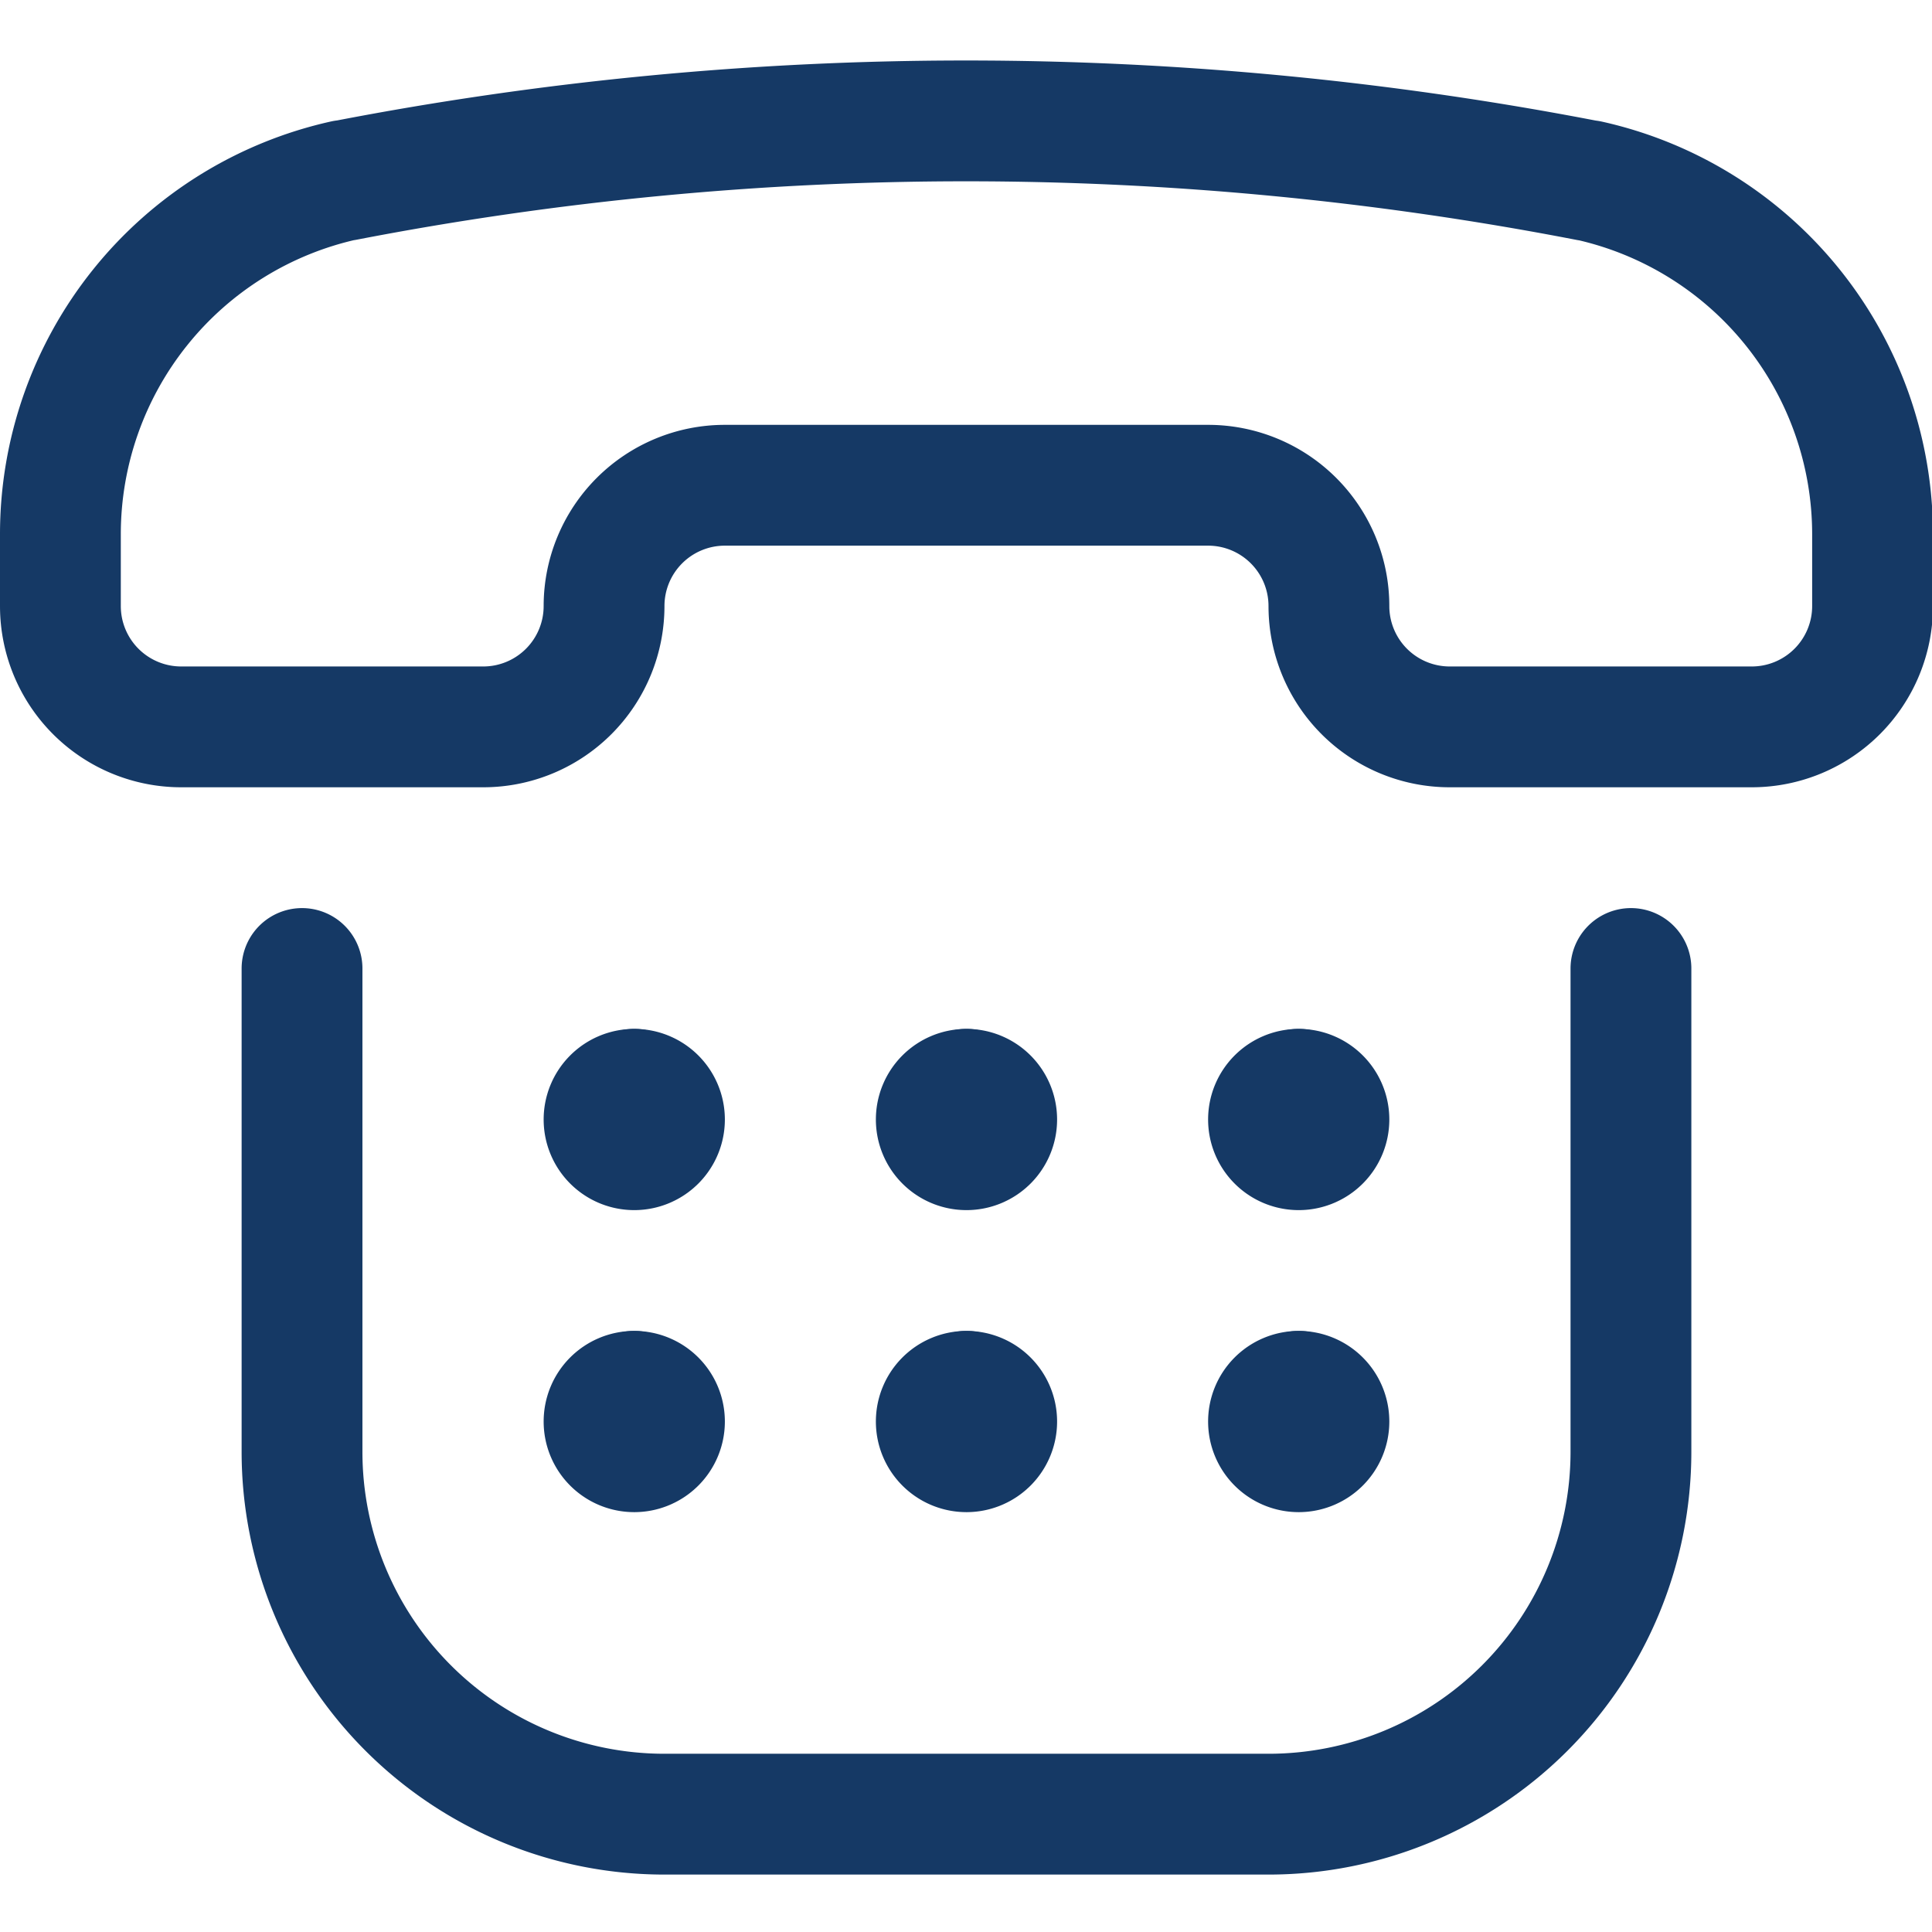 <svg xmlns="http://www.w3.org/2000/svg" viewBox="0 0 16 16"><g transform="matrix(0.667,0,0,0.667,0,0)"><path d="M4.285,2.24l-.011,0A4.5,4.5,0,0,0,.75,6.635v.89a1.5,1.5,0,0,0,1.5,1.5H6a1.5,1.5,0,0,0,1.5-1.5h0A1.5,1.5,0,0,1,9,6.025h6a1.5,1.5,0,0,1,1.5,1.5h0a1.5,1.5,0,0,0,1.5,1.5h3.75a1.5,1.5,0,0,0,1.5-1.5v-.89a4.5,4.5,0,0,0-3.524-4.393l-.011,0A40.593,40.593,0,0,0,4.285,2.24Z" fill="none" stroke="#153965" stroke-linecap="round" stroke-linejoin="round" stroke-width="1.5"></path><path d="M3.75,12.025v6a4.5,4.5,0,0,0,4.5,4.5h7.5a4.5,4.5,0,0,0,4.5-4.5v-6" fill="none" stroke="#153965" stroke-linecap="round" stroke-linejoin="round" stroke-width="1.5"></path><path d="M7.875 13.525L7.875 13.525" fill="none" stroke="#153965" stroke-linecap="round" stroke-linejoin="round" stroke-width="1.5"></path><path d="M7.875,13.525a.375.375,0,1,0,.375.375.375.375,0,0,0-.375-.375" fill="none" stroke="#153965" stroke-linecap="round" stroke-linejoin="round" stroke-width="1.5"></path><path d="M12 13.525L12 13.525" fill="none" stroke="#153965" stroke-linecap="round" stroke-linejoin="round" stroke-width="1.5"></path><path d="M12,13.525a.375.375,0,1,0,.375.375A.375.375,0,0,0,12,13.525" fill="none" stroke="#153965" stroke-linecap="round" stroke-linejoin="round" stroke-width="1.5"></path><path d="M16.125 13.525L16.125 13.525" fill="none" stroke="#153965" stroke-linecap="round" stroke-linejoin="round" stroke-width="1.5"></path><path d="M16.125,13.525a.375.375,0,1,0,.375.375.375.375,0,0,0-.375-.375" fill="none" stroke="#153965" stroke-linecap="round" stroke-linejoin="round" stroke-width="1.5"></path><path d="M7.875 17.275L7.875 17.275" fill="none" stroke="#153965" stroke-linecap="round" stroke-linejoin="round" stroke-width="1.5"></path><path d="M7.875,17.275a.375.375,0,1,0,.375.375.375.375,0,0,0-.375-.375" fill="none" stroke="#153965" stroke-linecap="round" stroke-linejoin="round" stroke-width="1.5"></path><path d="M12 17.275L12 17.275" fill="none" stroke="#153965" stroke-linecap="round" stroke-linejoin="round" stroke-width="1.5"></path><path d="M12,17.275a.375.375,0,1,0,.375.375A.375.375,0,0,0,12,17.275" fill="none" stroke="#153965" stroke-linecap="round" stroke-linejoin="round" stroke-width="1.5"></path><path d="M16.125 17.275L16.125 17.275" fill="none" stroke="#153965" stroke-linecap="round" stroke-linejoin="round" stroke-width="1.5"></path><path d="M16.125,17.275a.375.375,0,1,0,.375.375.375.375,0,0,0-.375-.375" fill="none" stroke="#153965" stroke-linecap="round" stroke-linejoin="round" stroke-width="1.5"></path></g></svg>